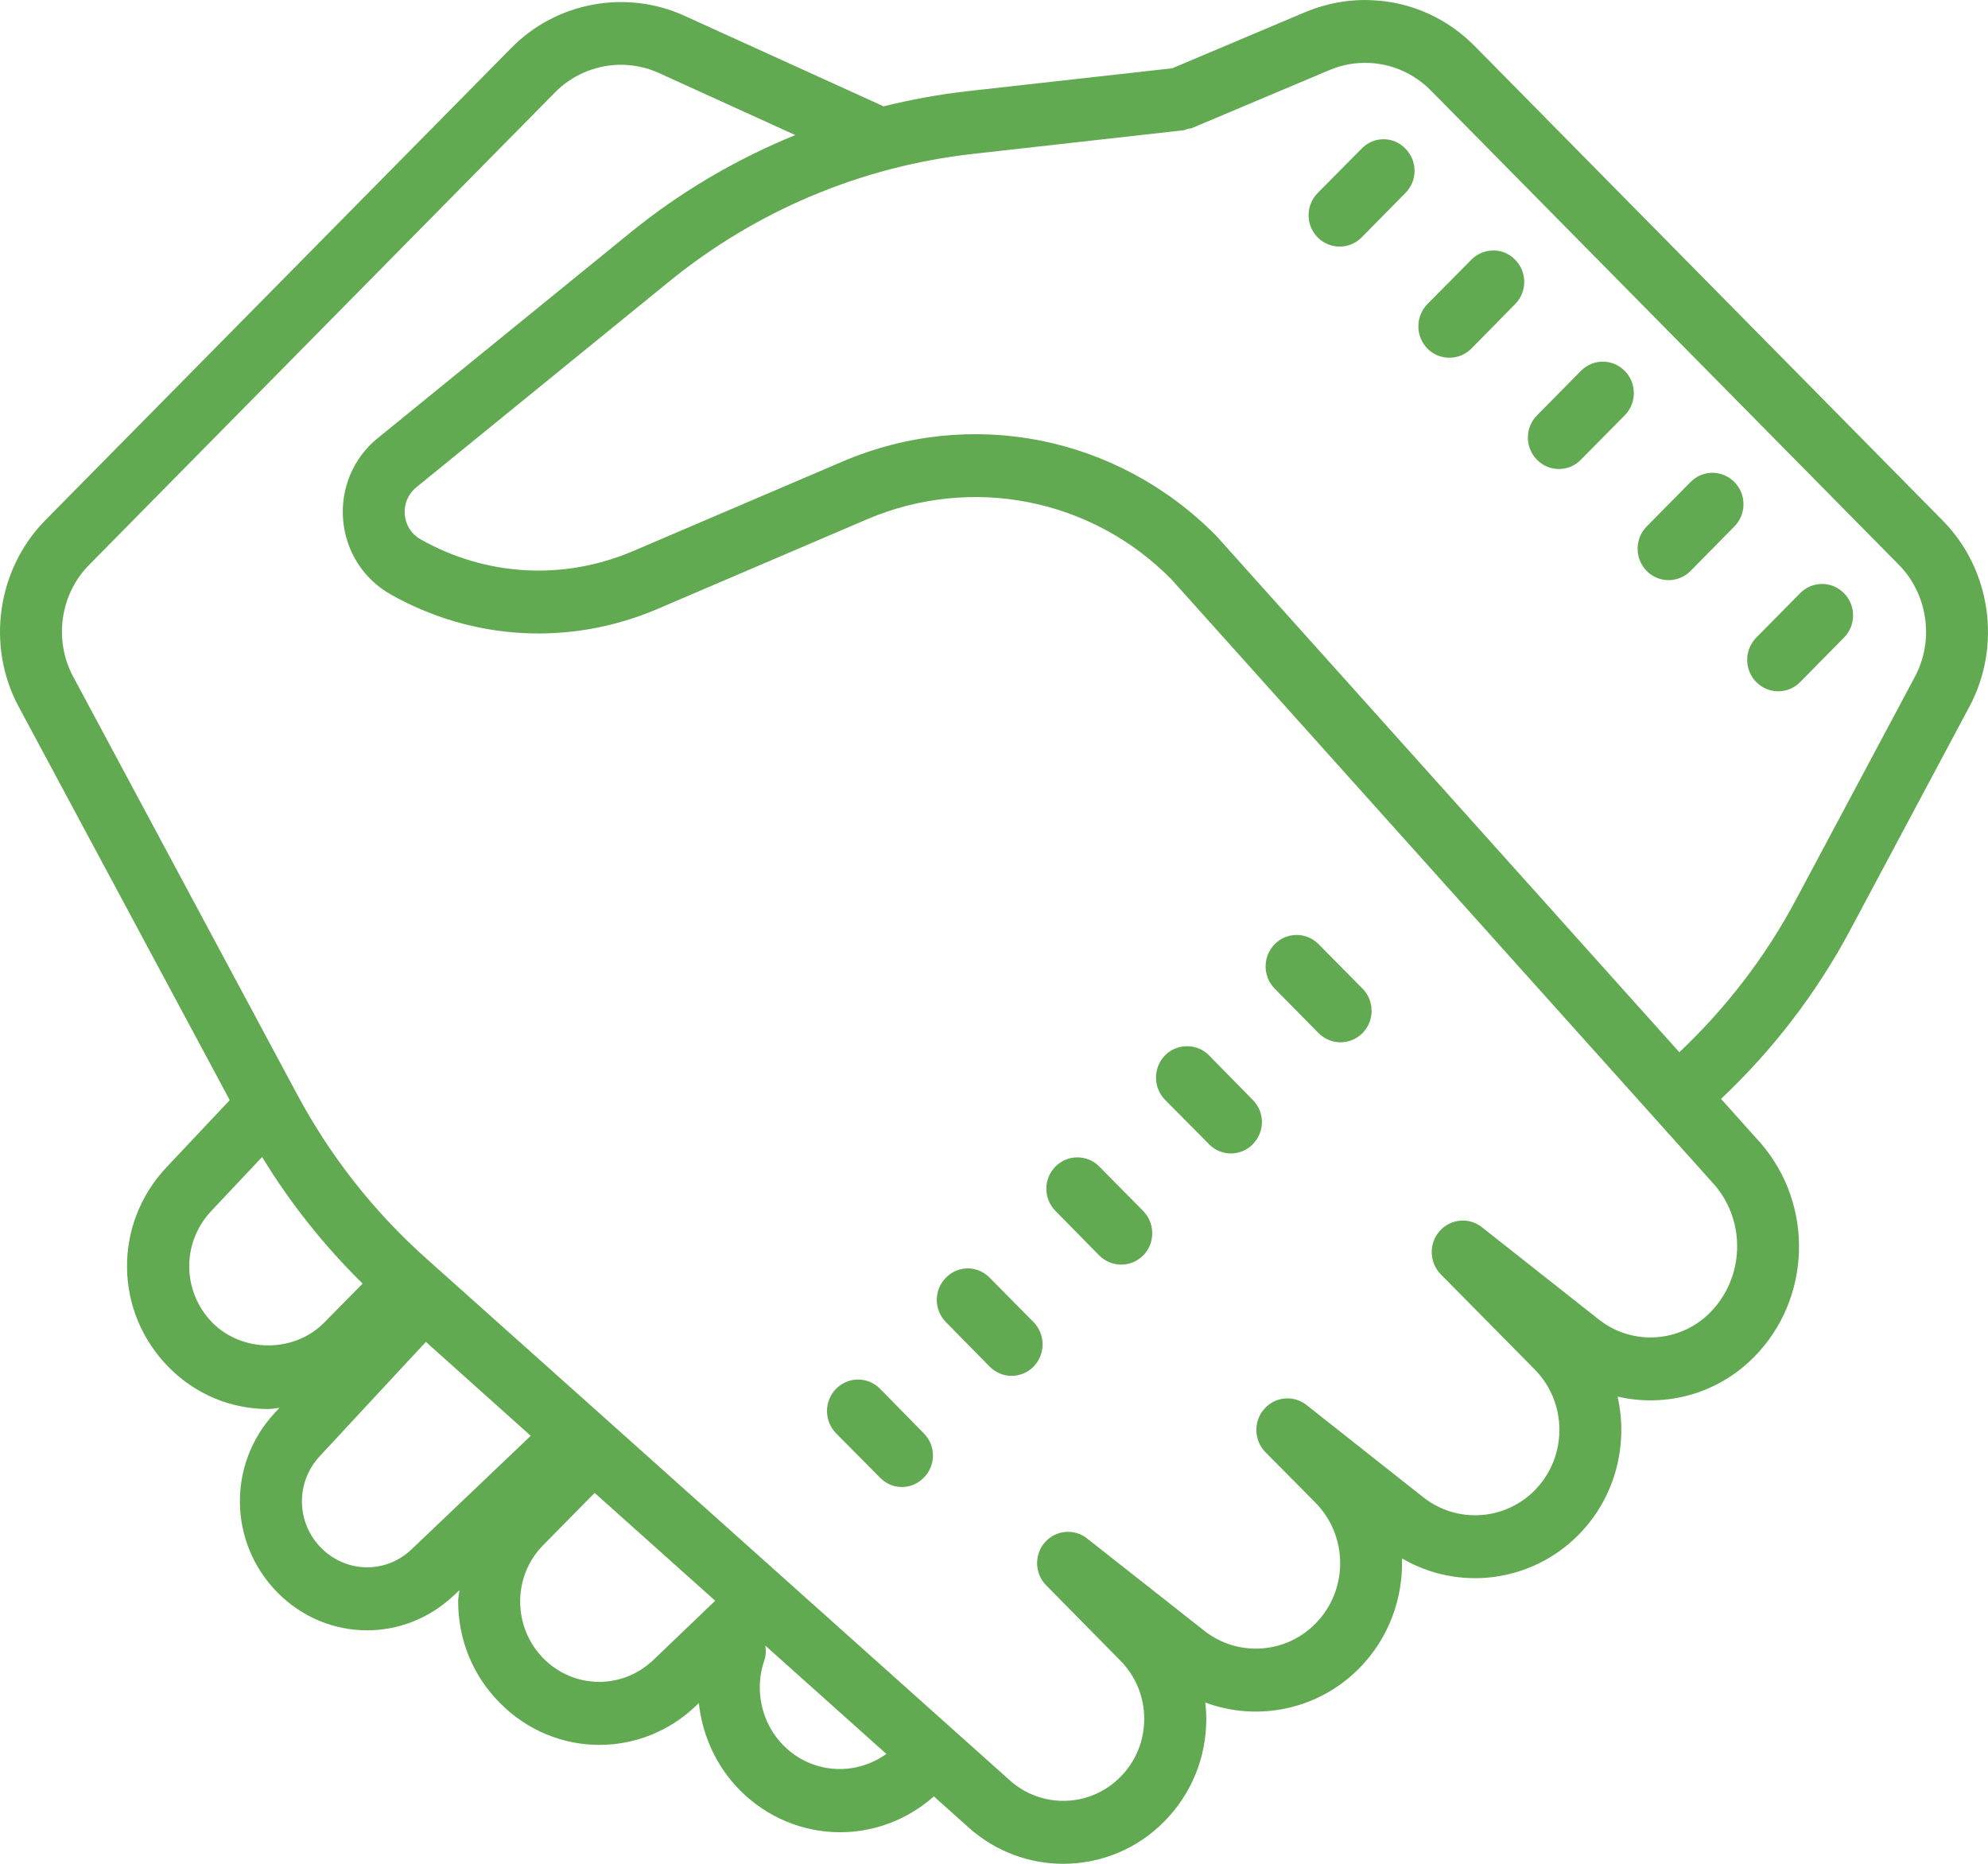 <svg width="32" height="30" viewBox="0 0 32 30" fill="none"
    xmlns="http://www.w3.org/2000/svg">
    <path fill-rule="evenodd" clip-rule="evenodd" d="M21.015 0.193L18.869 1.099L15.552 1.47C15.1 1.522 14.655 1.605 14.219 1.712C14.213 1.71 14.211 1.708 14.207 1.704L11.015 0.253C10.075 -0.174 8.956 0.033 8.231 0.771L0.728 8.375C-0.048 9.164 -0.225 10.396 0.3 11.374L3.698 17.708L2.674 18.795C1.82 19.707 1.836 21.116 2.715 22.006C3.142 22.441 3.714 22.68 4.318 22.68C4.378 22.68 4.437 22.666 4.497 22.662L4.417 22.749C3.659 23.567 3.678 24.834 4.466 25.633C4.866 26.038 5.386 26.242 5.909 26.242C6.41 26.242 6.911 26.054 7.309 25.677L7.395 25.596C7.389 25.657 7.375 25.716 7.375 25.779C7.375 26.394 7.611 26.971 8.042 27.406C8.486 27.859 9.068 28.086 9.647 28.086C10.206 28.086 10.766 27.877 11.206 27.454L11.249 27.412C11.304 27.93 11.528 28.428 11.904 28.81C12.351 29.263 12.938 29.492 13.525 29.492C14.061 29.492 14.599 29.298 15.032 28.915L15.593 29.417C16.028 29.806 16.572 30 17.114 30C17.707 30 18.296 29.771 18.742 29.318C19.177 28.877 19.417 28.292 19.417 27.667C19.417 27.58 19.411 27.491 19.401 27.404C20.243 27.717 21.218 27.523 21.879 26.853C22.359 26.367 22.587 25.722 22.567 25.084C23.476 25.617 24.648 25.475 25.41 24.704C26.003 24.103 26.213 23.255 26.038 22.48C26.808 22.658 27.645 22.441 28.235 21.842C29.156 20.909 29.204 19.398 28.341 18.4L27.703 17.688C28.538 16.899 29.239 15.988 29.783 14.968L31.702 11.372C32.224 10.394 32.047 9.164 31.271 8.379L23.739 0.743C23.291 0.288 22.706 0.033 22.099 0.004C21.737 -0.016 21.368 0.047 21.015 0.193ZM23.033 1.458L30.567 9.093C31.031 9.565 31.137 10.305 30.825 10.89L28.906 14.486C28.417 15.405 27.783 16.225 27.032 16.937L19.577 8.624C17.988 7.015 15.628 6.545 13.56 7.43L10.191 8.87C9.077 9.346 7.829 9.279 6.771 8.682C6.623 8.599 6.531 8.454 6.515 8.283C6.502 8.113 6.568 7.952 6.701 7.844L10.768 4.534C12.175 3.388 13.868 2.678 15.662 2.477L19.048 2.097C19.073 2.095 19.093 2.081 19.116 2.075C19.14 2.069 19.163 2.071 19.187 2.061L21.4 1.128C21.61 1.039 21.832 1.002 22.051 1.014C22.413 1.031 22.764 1.186 23.033 1.458ZM10.608 1.176L12.801 2.174C11.85 2.562 10.953 3.087 10.144 3.746L6.077 7.055C5.687 7.371 5.48 7.863 5.523 8.368C5.564 8.872 5.85 9.32 6.287 9.567C7.615 10.315 9.179 10.4 10.581 9.803L13.948 8.362C15.64 7.638 17.572 8.024 18.853 9.322L27.598 19.072C28.109 19.665 28.079 20.567 27.528 21.126C27.044 21.614 26.274 21.664 25.736 21.239L23.852 19.752C23.644 19.588 23.345 19.618 23.172 19.817C22.996 20.017 23.006 20.321 23.191 20.511L24.704 22.043C25.233 22.579 25.233 23.451 24.704 23.988C24.221 24.477 23.451 24.526 22.911 24.101L21.029 22.614C20.82 22.451 20.522 22.48 20.349 22.68C20.173 22.879 20.183 23.184 20.368 23.374L21.175 24.188C21.704 24.726 21.704 25.598 21.175 26.133C20.692 26.624 19.922 26.673 19.384 26.248L17.498 24.763C17.291 24.599 16.993 24.627 16.818 24.827C16.644 25.026 16.654 25.331 16.841 25.518L18.036 26.732C18.282 26.981 18.418 27.314 18.418 27.667C18.418 28.019 18.282 28.351 18.036 28.6C17.551 29.093 16.769 29.118 16.254 28.656L9.882 22.956L6.845 20.242C6.012 19.495 5.32 18.615 4.788 17.625L1.177 10.89C0.863 10.305 0.968 9.563 1.434 9.093L8.935 1.486C9.208 1.209 9.574 1.057 9.947 1.043C10.171 1.037 10.397 1.079 10.608 1.176ZM21.918 2.392L21.21 3.107C21.015 3.305 21.015 3.623 21.21 3.821C21.308 3.92 21.437 3.969 21.565 3.969C21.692 3.969 21.821 3.92 21.918 3.821L22.622 3.107C22.819 2.908 22.819 2.589 22.622 2.392C22.525 2.291 22.398 2.241 22.269 2.241C22.142 2.241 22.016 2.291 21.918 2.392ZM23.683 4.181L22.977 4.894C22.782 5.094 22.782 5.412 22.977 5.612C23.074 5.709 23.201 5.758 23.33 5.758C23.459 5.758 23.585 5.709 23.683 5.612L24.389 4.894C24.584 4.697 24.584 4.378 24.389 4.181C24.291 4.08 24.164 4.03 24.036 4.032C23.907 4.032 23.78 4.082 23.683 4.181ZM25.447 5.97L24.741 6.685C24.544 6.883 24.544 7.203 24.741 7.401C24.837 7.5 24.966 7.549 25.092 7.549C25.221 7.549 25.35 7.5 25.445 7.401L26.153 6.685C26.348 6.488 26.348 6.167 26.153 5.97C26.055 5.871 25.927 5.821 25.8 5.821C25.673 5.821 25.545 5.871 25.447 5.97ZM27.212 7.759L26.506 8.474C26.311 8.672 26.311 8.992 26.506 9.19C26.603 9.289 26.73 9.338 26.859 9.338C26.988 9.338 27.114 9.289 27.212 9.19L27.918 8.474C28.113 8.277 28.113 7.956 27.918 7.759C27.82 7.66 27.691 7.61 27.565 7.61C27.438 7.61 27.309 7.66 27.212 7.759ZM28.976 9.548L28.27 10.263C28.075 10.461 28.075 10.781 28.27 10.979C28.368 11.078 28.495 11.127 28.623 11.127C28.752 11.127 28.879 11.078 28.976 10.979L29.682 10.263C29.877 10.066 29.877 9.745 29.682 9.548C29.584 9.449 29.456 9.399 29.329 9.399C29.202 9.399 29.074 9.449 28.976 9.548ZM20.518 15.197C20.323 15.397 20.323 15.715 20.518 15.913L21.224 16.629C21.322 16.727 21.45 16.777 21.577 16.777C21.706 16.777 21.834 16.727 21.932 16.629C22.127 16.431 22.127 16.111 21.932 15.913L21.224 15.197C21.127 15.099 21 15.049 20.871 15.049C20.742 15.049 20.616 15.099 20.518 15.197ZM18.754 16.986C18.559 17.186 18.559 17.506 18.754 17.704L19.462 18.418C19.557 18.517 19.686 18.566 19.812 18.566C19.941 18.566 20.07 18.517 20.165 18.418C20.362 18.22 20.362 17.9 20.165 17.704L19.46 16.986C19.362 16.888 19.235 16.84 19.107 16.84C18.978 16.84 18.851 16.888 18.754 16.986ZM5.837 20.661L5.215 21.292C4.735 21.776 3.903 21.778 3.419 21.29C2.93 20.792 2.92 20.003 3.4 19.493L4.219 18.623C4.673 19.369 5.217 20.051 5.837 20.661ZM16.989 18.777C16.794 18.973 16.794 19.294 16.989 19.491L17.695 20.209C17.793 20.306 17.919 20.355 18.048 20.355C18.177 20.355 18.303 20.306 18.401 20.209C18.596 20.011 18.596 19.691 18.401 19.491L17.695 18.777C17.598 18.677 17.469 18.629 17.342 18.629C17.215 18.629 17.087 18.677 16.989 18.777ZM15.225 20.567C15.03 20.764 15.03 21.082 15.225 21.28L15.931 21.998C16.028 22.095 16.155 22.146 16.284 22.146C16.412 22.146 16.539 22.095 16.636 21.998C16.831 21.798 16.831 21.48 16.636 21.28L15.931 20.567C15.833 20.466 15.704 20.416 15.578 20.416C15.451 20.416 15.322 20.466 15.225 20.567ZM8.543 23.111L6.624 24.939C6.211 25.333 5.574 25.323 5.168 24.914C4.766 24.506 4.757 23.86 5.145 23.441L6.855 21.599L8.543 23.111ZM13.458 22.354C13.263 22.553 13.263 22.872 13.458 23.071L14.166 23.785C14.262 23.884 14.39 23.935 14.517 23.935C14.646 23.935 14.774 23.884 14.87 23.785C15.067 23.587 15.067 23.269 14.87 23.071L14.166 22.354C14.067 22.255 13.94 22.205 13.813 22.205C13.684 22.205 13.558 22.255 13.458 22.354ZM11.512 25.766L10.52 26.716C10.017 27.199 9.237 27.189 8.746 26.693C8.506 26.448 8.373 26.123 8.373 25.777C8.373 25.433 8.506 25.111 8.746 24.868L9.572 24.03L11.512 25.766ZM14.267 28.231C13.761 28.596 13.061 28.551 12.608 28.092C12.259 27.738 12.138 27.203 12.302 26.728C12.331 26.647 12.331 26.566 12.32 26.489L14.267 28.231Z" fill="#62AA51"/>
</svg>
